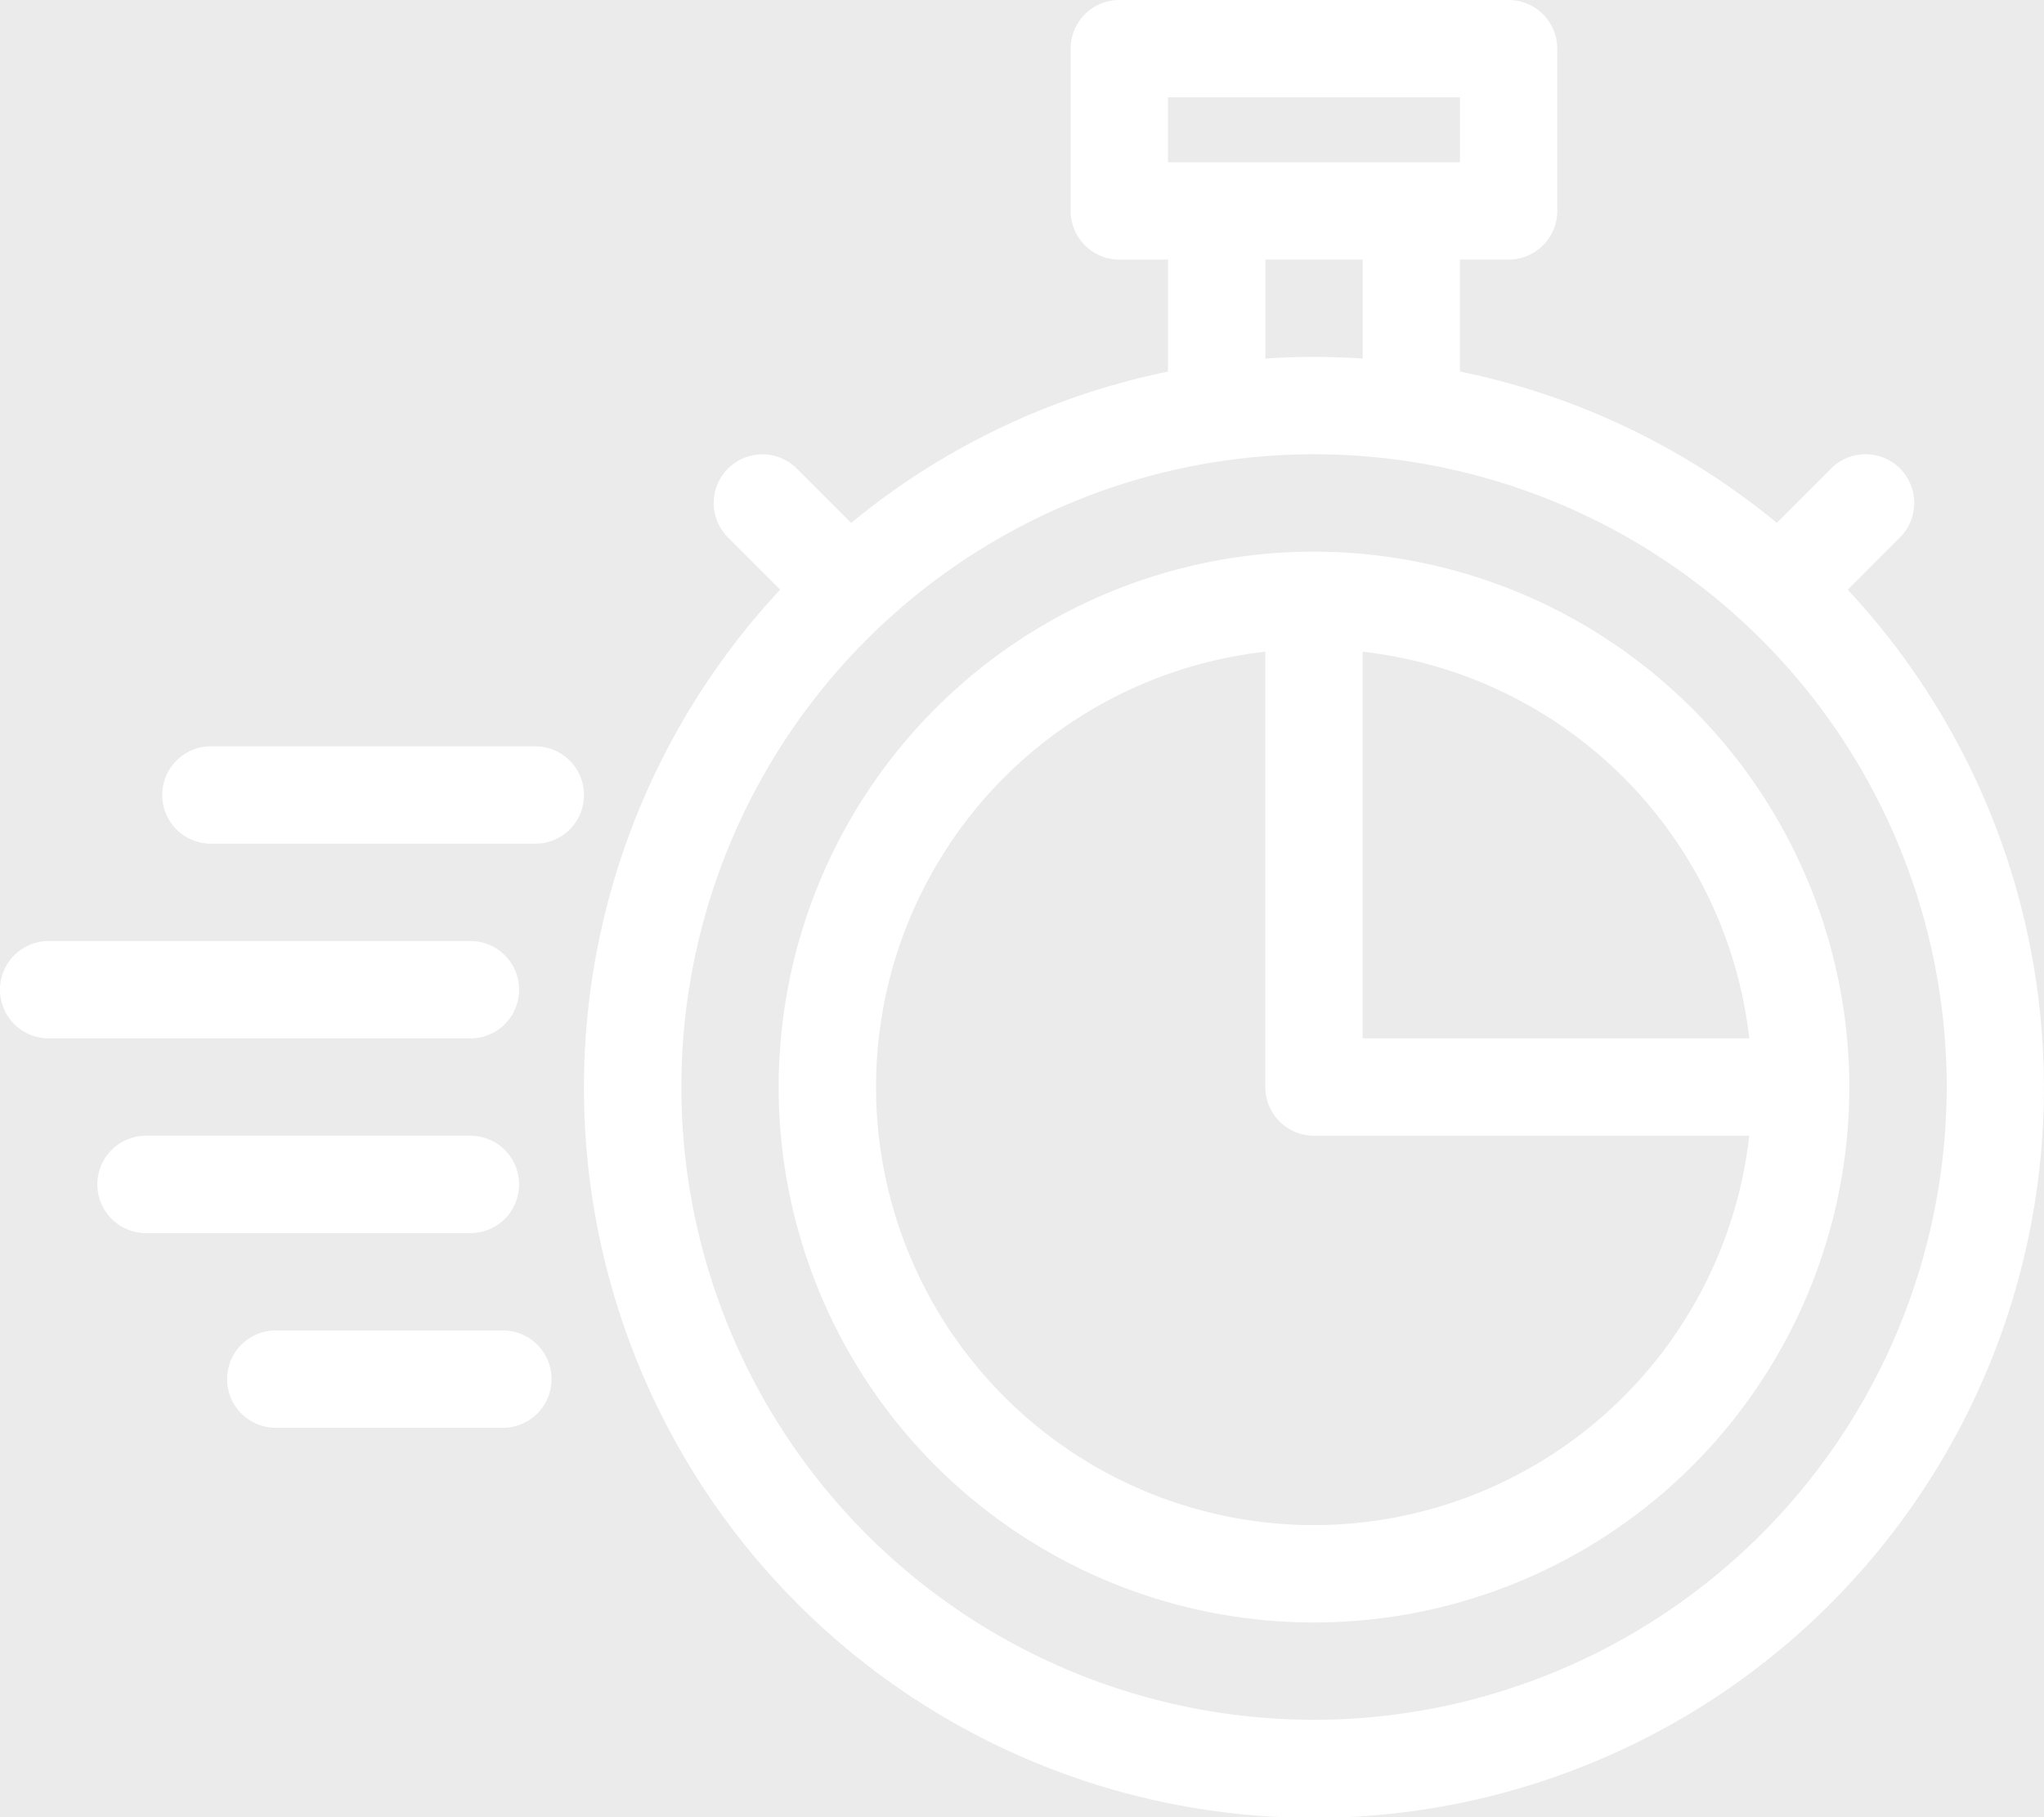<svg opacity="0.1" xmlns="http://www.w3.org/2000/svg" width="166.195" height="147.729" viewBox="0 0 166.195 147.729">
  <rect x="0" y="0" width="166.195" height="147.729" fill="#333333" stroke="none"/>
  <g id="linear_color" data-name="linear color" transform="translate(0 0)">
    <path id="Контур_74" data-name="Контур 74" d="M250.757,51.93,255,47.687a3.957,3.957,0,1,0-5.6-5.6l-4.416,4.416a59.172,59.172,0,0,0-25.761-12.3V25.1h3.957a3.957,3.957,0,0,0,3.957-3.957V7.957A3.957,3.957,0,0,0,223.183,4H191.527a3.957,3.957,0,0,0-3.957,3.957v13.19a3.957,3.957,0,0,0,3.957,3.957h3.957v9.107a59.173,59.173,0,0,0-25.761,12.3l-4.416-4.416a3.957,3.957,0,1,0-5.6,5.6l4.243,4.243a59.355,59.355,0,1,0,86.8,0ZM195.484,11.914h23.742V17.19H195.484ZM203.4,25.1h7.914v8.049c-1.308-.087-2.627-.135-3.957-.135s-2.649.048-3.957.135Zm3.957,118.711A51.441,51.441,0,1,1,258.8,92.373,51.5,51.5,0,0,1,207.355,143.815Z" transform="translate(-100.516 -4)" fill="#fff"/>
    <path id="Контур_75" data-name="Контур 75" d="M239.527,140a43.527,43.527,0,1,0,43.527,43.527A43.577,43.577,0,0,0,239.527,140Zm35.392,39.57H243.484V148.135A35.679,35.679,0,0,1,274.919,179.57Zm-35.392,39.57a35.613,35.613,0,0,1-3.957-71.005v35.392a3.957,3.957,0,0,0,3.957,3.957h35.392A35.663,35.663,0,0,1,239.527,219.14Z" transform="translate(-132.688 -95.154)" fill="#fff"/>
    <path id="Контур_76" data-name="Контур 76" d="M74.337,188H47.957a3.957,3.957,0,0,0,0,7.914h26.38a3.957,3.957,0,1,0,0-7.914Z" transform="translate(-30.81 -127.326)" fill="#fff"/>
    <path id="Контур_77" data-name="Контур 77" d="M62.294,287.957A3.957,3.957,0,0,0,58.337,284H31.957a3.957,3.957,0,1,0,0,7.914h26.38A3.957,3.957,0,0,0,62.294,287.957Z" transform="translate(-20.086 -191.669)" fill="#fff"/>
    <path id="Контур_78" data-name="Контур 78" d="M82.423,332H63.957a3.957,3.957,0,0,0,0,7.914H82.423a3.957,3.957,0,1,0,0-7.914Z" transform="translate(-41.534 -223.841)" fill="#fff"/>
    <path id="Контур_79" data-name="Контур 79" d="M46.208,239.957A3.957,3.957,0,0,0,42.251,236H7.957a3.957,3.957,0,1,0,0,7.914H42.251A3.957,3.957,0,0,0,46.208,239.957Z" transform="translate(-4 -159.498)" fill="#fff"/>
  </g>
</svg>
